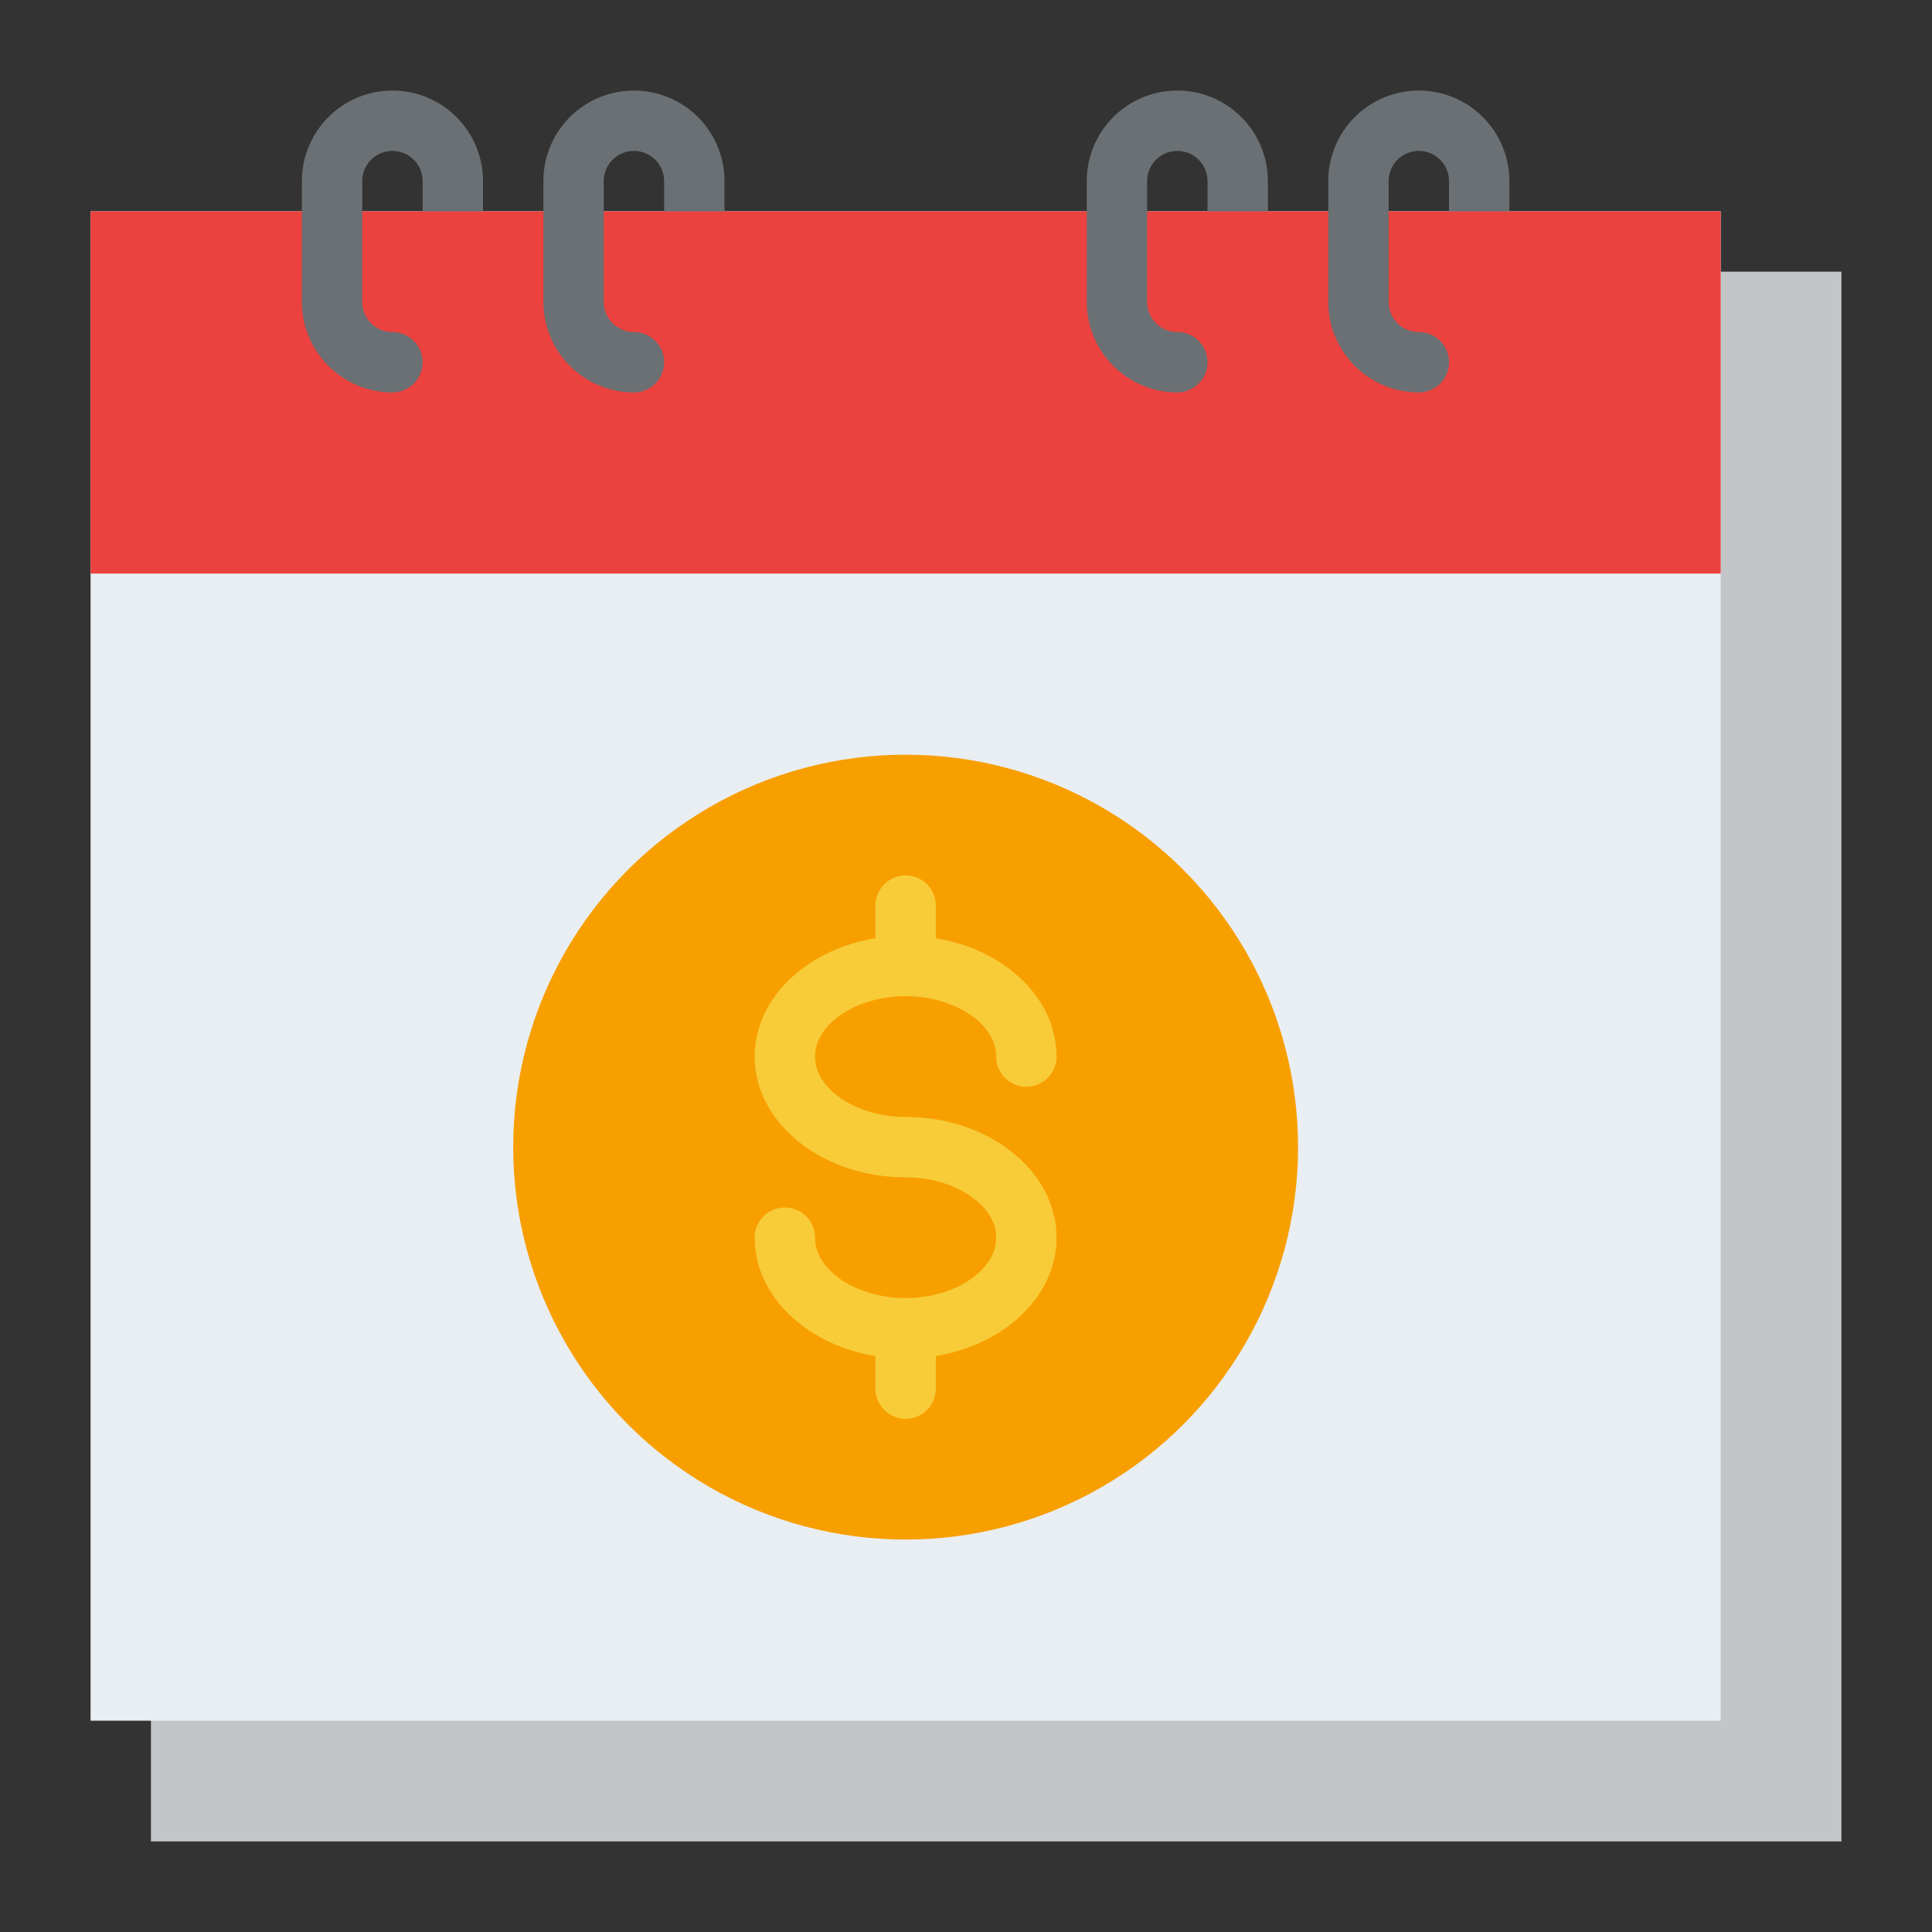 <?xml version="1.0" encoding="UTF-8"?>
<svg xmlns="http://www.w3.org/2000/svg" onmouseup="{ if(window.parent.document.onmouseup) window.parent.document.onmouseup(arguments[0]);}" width="512" viewBox="0 0 512 512" height="512" id="Flat"><rect x="0" y="0" width="512" height="512" fill="#333333" stroke="none"/><path data-cppathid="10000" fill="#c3c6c7" d="m40 72h448v416h-448z"/><path data-cppathid="10001" fill="#e9eef2" d="m24 56h432v400h-432z"/><path data-cppathid="10002" fill="#eb423f" d="m24 56h432v96h-432z"/><g fill="#6a7073"><path data-cppathid="10003" d="m112 56v-8a8 8 0 0 0 -16 0v32a8.009 8.009 0 0 0 8 8 8 8 0 0 1 0 16 24.028 24.028 0 0 1 -24-24v-32a24 24 0 0 1 48 0v8z"/><path data-cppathid="10004" d="m176 56v-8a8 8 0 0 0 -16 0v32a8.009 8.009 0 0 0 8 8 8 8 0 0 1 0 16 24.028 24.028 0 0 1 -24-24v-32a24 24 0 0 1 48 0v8z"/><path data-cppathid="10005" d="m320 56v-8a8 8 0 0 0 -16 0v32a8.009 8.009 0 0 0 8 8 8 8 0 0 1 0 16 24.028 24.028 0 0 1 -24-24v-32a24 24 0 0 1 48 0v8z"/><path data-cppathid="10006" d="m384 56v-8a8 8 0 0 0 -16 0v32a8.009 8.009 0 0 0 8 8 8 8 0 0 1 0 16 24.028 24.028 0 0 1 -24-24v-32a24 24 0 0 1 48 0v8z"/></g><circle data-cppathid="10007" r="104" fill="#f89f00" cy="304" cx="240"/><path data-cppathid="10008" fill="#f7cc38" d="m240 296c-13.009 0-24-7.327-24-16s10.991-16 24-16 24 7.327 24 16a8 8 0 0 0 16 0c0-15.453-13.764-28.383-32-31.356v-8.644a8 8 0 0 0 -16 0v8.644c-18.236 2.973-32 15.9-32 31.356 0 17.645 17.944 32 40 32 13.009 0 24 7.327 24 16s-10.991 16-24 16-24-7.327-24-16a8 8 0 0 0 -16 0c0 15.462 13.781 28.4 32.032 31.361-.016.211-.032.423-.032.639v8a8 8 0 0 0 16 0v-8c0-.216-.016-.428-.032-.639 18.251-2.961 32.032-15.899 32.032-31.361 0-17.645-17.944-32-40-32z"/></svg>